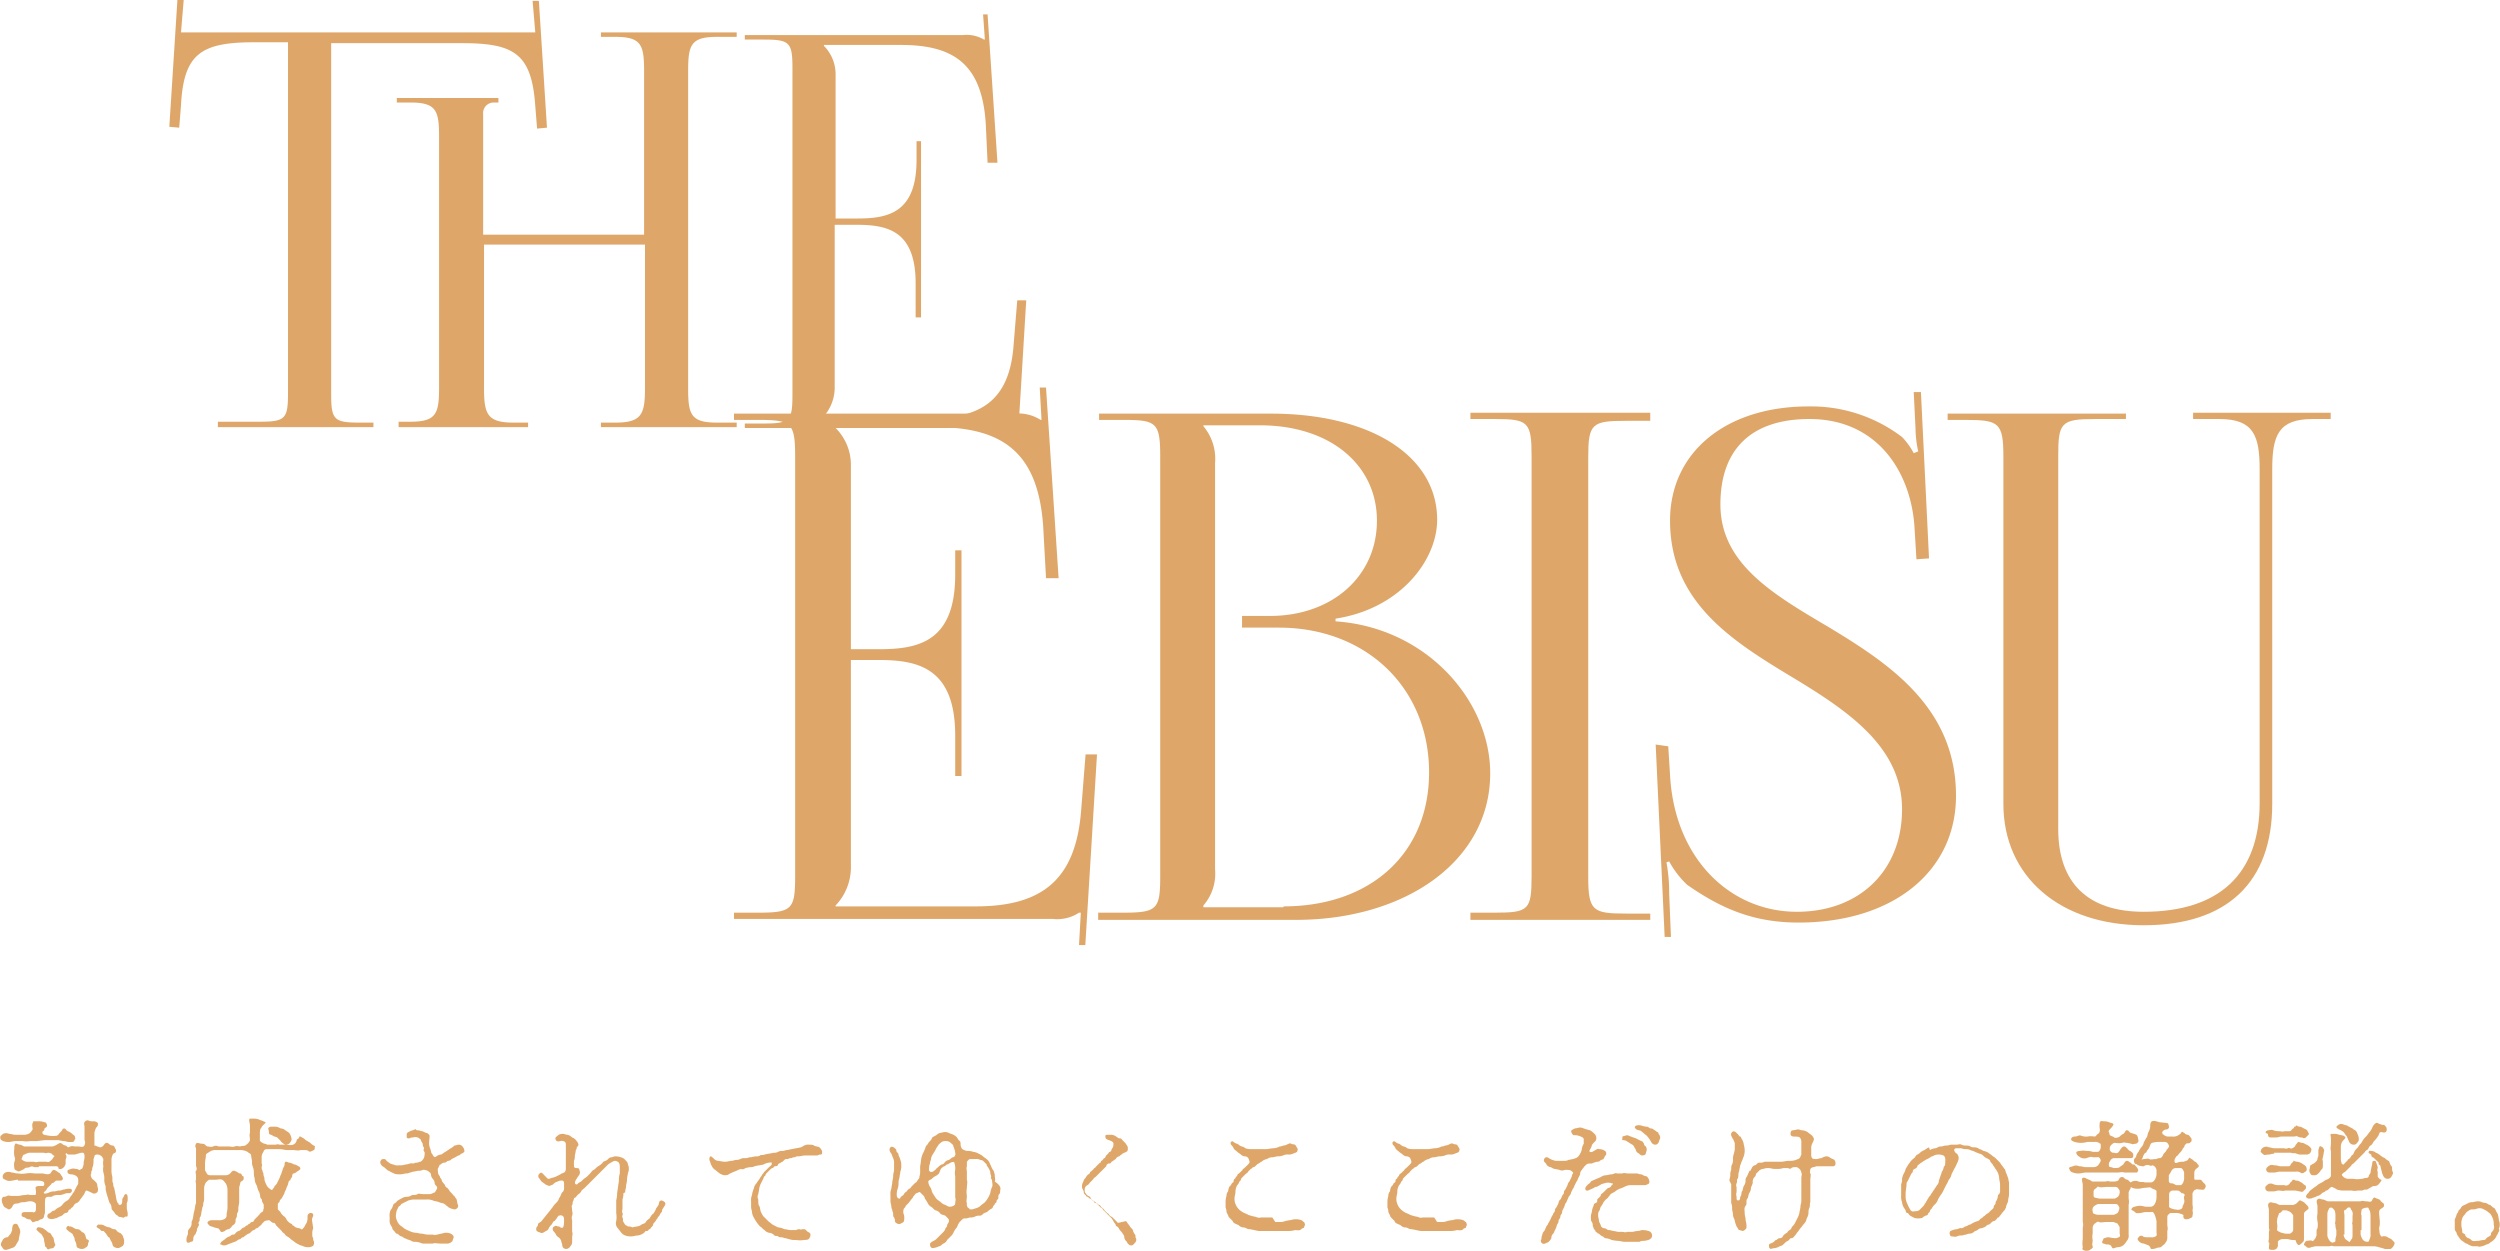 <svg xmlns="http://www.w3.org/2000/svg" viewBox="0 0 278.03 139.1"><defs><style>.cls-1{fill:#dea769;}</style></defs><g id="レイヤー_2" data-name="レイヤー 2"><g id="レイヤー_1-2" data-name="レイヤー 1"><path class="cls-1" d="M24.23,46.9h4.6c2.9,0,3.2-.3,3.2-3.2V4.7h-3.7c-5.9,0-7.9,1.2-8.2,7l-.2,2.5-1.1-.1L19.73,0h.7l-.3,3.6h39.4L59.23.1h.7l.9,14.1-1.1.1-.2-2.5c-.4-5.9-2.4-7-8.2-7H36.83v39c0,2.9.3,3.2,3.2,3.2h1.5v.5H24.23v-.6Zm19.9,0h1.5c2.9,0,3.2-.9,3.2-3.8V15.2c0-2.9-.3-3.8-3.2-3.8h-1.5v-.5h11.3v.5h-.5a1.18,1.18,0,0,0-1.2,1.3V26.1h17.9V7.9c0-2.9-.3-3.8-3.2-3.8h-1.6V3.6h15.1v.5h-2.2c-2.9,0-3.2.9-3.2,3.8V43.2c0,2.9.3,3.8,3.2,3.8h2.2v.5H66.83V47h1.6c2.9,0,3.3-.9,3.3-3.8v-16H53.83v16c0,2.9.4,3.8,3.3,3.8h1.6v.5H44.33v-.6Z"/><path class="cls-1" d="M101.83,34.9V31.5c0-5.9-3.2-6.5-6.6-6.5h-2.4V43.2a4.9,4.9,0,0,1-1.3,3.2v.1h12.1c5.9,0,8.7-2.4,9.1-8.2l.4-4.9h1l-1,16.5h-.5l.2-2.8h-.1a3.57,3.57,0,0,1-2.3.5H82.83v-.5h2.1c2.9,0,3.2-.3,3.2-3.2V7.6c0-2.9-.3-3.2-3.2-3.2h-2.1V3.9h24.3a3.75,3.75,0,0,1,2.3.5h.1l-.2-2.8h.5l1.1,16.5h-1.1l-.2-4.3c-.4-6.6-3.5-8.8-9.4-8.8h-8.6v.1a4.5,4.5,0,0,1,1.3,3.2v16h2.4c3.4,0,6.6-.6,6.6-6.5V15.7h.5V35.3h-.6Z"/><path class="cls-1" d="M106.23,86.1V81.8c0-7.5-4.1-8.4-8.5-8.4h-3.1V96.6a6.16,6.16,0,0,1-1.7,4.1v.1h15.6c7.5,0,11.1-3.1,11.7-10.6l.5-6.3H122l-1.3,21.2H120l.2-3.6H120a4.42,4.42,0,0,1-2.9.7H81.63v-.7h2.7c3.8,0,4.1-.4,4.1-4.1V50.8c0-3.8-.4-4.1-4.1-4.1h-2.7V46h31.2a4.6,4.6,0,0,1,2.9.7h.1l-.2-3.6h.7l1.4,21.2h-1.4l-.3-5.5c-.5-8.5-4.5-11.3-12.1-11.3h-11v.1a5.77,5.77,0,0,1,1.7,4.1V72.2h3.1c4.4,0,8.5-.8,8.5-8.3V61.2h.7V86.3h-.7Z"/><path class="cls-1" d="M122.23,101.5h2.7c3.8,0,4.1-.4,4.1-4.1V50.8c0-3.8-.4-4.1-4.1-4.1h-2.7V46h19.1c11.1,0,18.5,4.7,18.5,11.8,0,4.5-4.1,9.9-11.3,11v.3c10.2.7,17.2,8.9,17.2,16.9,0,9.8-9.5,16.3-21.6,16.3h-22v-.8Zm20.5-.7c9.7,0,16.2-5.9,16.2-14.9,0-9.4-7-16.1-16.7-16.1h-4.1V68.5h3.1c6.9,0,11.9-4.4,11.9-10.6s-5.2-10.6-13-10.6h-6.3v.1a5.62,5.62,0,0,1,1.3,4.1V96.7a5.36,5.36,0,0,1-1.3,4v.2h8.9Z"/><path class="cls-1" d="M163.53,101.5h2.7c3.8,0,4.1-.3,4.1-4.1V50.7c0-3.8-.4-4.1-4.1-4.1h-2.7v-.7h20v.9h-2.7c-3.8,0-4.2.3-4.2,4.1V97.5c0,3.8.5,4.1,4.2,4.1h2.7v.7h-20Z"/><path class="cls-1" d="M185.53,83l.2,3.2c.5,9.3,6.7,15.2,14.1,15.2,7,0,11.7-4.6,11.7-11.4s-5.8-10.8-11.9-14.5c-6.8-4.1-13.9-8.4-13.9-17.6,0-7.6,6.2-12.7,15.4-12.7a16.71,16.71,0,0,1,10.4,3.4,7.83,7.83,0,0,1,1.3,1.8l.5-.2a12,12,0,0,1-.3-2.5l-.2-4.1h.8l.9,18.5-1.4.1-.2-3.3c-.3-6.2-4-12.3-11.7-12.3-6.4,0-9.9,3.3-9.9,9.5,0,6.5,5.7,9.9,11.8,13.5,7,4.2,14.4,9.1,14.4,18.9,0,8.4-7,14.1-17.5,14.1-4.8,0-8.4-1.4-12.4-4.2a10.56,10.56,0,0,1-2-2.6l-.3.1a17.92,17.92,0,0,1,.3,3.4l.2,4.9h-.7l-1-21.4Z"/><path class="cls-1" d="M236.43,45.9v.7H233c-3.8,0-4.1.4-4.1,4.1V92.2c0,6,3.3,9.2,9.5,9.2,8.4,0,12.9-4.2,12.9-12.1V52.2c0-3.8-.7-5.6-4.5-5.6h-2.9v-.7h15.3v.7h-2c-3.8,0-4.5,1.8-4.5,5.6V89.4c0,8.7-5,13.5-14.3,13.5s-15.6-5.4-15.6-13.5V50.8c0-3.8-.5-4.1-4.2-4.1h-2V46h19.8Z"/><path class="cls-1" d="M4.13,126.9h-.8a2.13,2.13,0,0,1-.8,0h-.8c-.2,0-.5.1-.7.1a1.7,1.7,0,0,1-.7-.1c-.2-.1-.3-.2-.3-.4s.1-.2.3-.4a.85.85,0,0,1,.7,0c.2,0,.4.1.7.1h1a1.07,1.07,0,0,0,.6-.2,1.73,1.73,0,0,0,.3-.4c0-.2-.1-.5,0-.7s0-.2.2-.2h.6a2,2,0,0,1,.5.1c.2,0,.3.2.3.4s-.3.2-.3.4-.3.2-.2.4a.22.22,0,0,0,.2.2,4.33,4.33,0,0,0,.5.1,2.72,2.72,0,0,0,.9,0c.2-.1.2-.2.3-.3l.2-.2c.1-.1.1-.3.3-.3s.2.2.4.3a1.33,1.33,0,0,1,.5.3c.1.1.3.2.3.3s.1.3,0,.3c-.1.2-.1.3-.3.3h-.4c-.2,0-.3-.1-.6-.1a4.33,4.33,0,0,1-.5-.1H4.93ZM2,131.2c-.3,0-.5.1-.7.1a.82.82,0,0,1-.7-.1c-.3-.1-.3-.2-.3-.4a.54.54,0,0,1,.3-.4.85.85,0,0,1,.7,0c.2,0,.4.1.7.1a2.72,2.72,0,0,0,.9,0,2.7,2.7,0,0,1,.9,0h.9c.2,0,.6.2.9,0,.1-.1.2-.4.4-.4a1.33,1.33,0,0,1,.5.3q.15,0,.3.3a.76.76,0,0,1,.2.4c-.1.2-.2.2-.3.2s-.3,0-.4,0-.2.1-.3.2-.2,0-.3.2l-.4.4c-.1.1-.1.2-.2.3s-.3.2-.2.3.4,0,.6-.1a1.09,1.09,0,0,1,.5-.1c.2,0,.4-.1.6-.1a.76.76,0,0,0,.4-.1c.2,0,.4-.1.6-.1s.4,0,.4.2a.32.32,0,0,1-.3.3,1.08,1.08,0,0,0-.6.1,1.49,1.49,0,0,1-.6.1,1.27,1.27,0,0,0-.6.1c-.1.1-.2.1-.4.1s-.3,0-.4.1-.1.4-.1.6v1c0,.2-.1.3-.1.5a.45.45,0,0,1-.3.3c-.2,0-.3.2-.5.2s-.4.2-.5.1-.2-.3-.3-.3a.6.6,0,0,1-.4-.1c-.2-.2-.5-.1-.5-.4s.2-.3.5-.3h.7c.3.1.4-.1.4-.4V134c0-.2-.1-.2-.2-.3a.9.9,0,0,0-.5-.1c-.2,0-.5.1-.6.1a1.27,1.27,0,0,0-.6.1c-.2.1-.3,0-.5.1s-.2.3-.3.4-.2.2-.3.2-.2-.1-.4-.2-.2-.2-.3-.4-.1-.4-.1-.5.1-.3.2-.3.2,0,.4-.1.3,0,.4,0H2c.2,0,.5-.1.8-.1.1,0,.3-.1.5,0h.6c.1,0,.1-.2.1-.4s-.1-.4,0-.5.3-.1.4-.1h.4c.2-.1.1-.3.1-.4s-.4-.2-.6-.2H2Zm.2,6c0,.2-.1.4-.1.6s-.2.4-.3.6a.66.66,0,0,1-.5.4,3.93,3.93,0,0,1-.6.2.4.4,0,0,1-.4-.2c-.1-.2-.2-.2-.2-.4s.1-.3.2-.5a.62.62,0,0,1,.5-.3c.1,0,.2-.2.3-.3a.76.76,0,0,0,.2-.4c.1-.1,0-.2.1-.5a.32.32,0,0,1,.3-.3c.3,0,.3.2.4.4A.93.93,0,0,1,2.23,137.2Zm2.1-7.4h-.5a.45.45,0,0,0-.5,0c-.2.1-.5,0-.6.2l-.4.2c-.2.1-.3.1-.4,0-.3-.1-.3-.2-.3-.3a1.63,1.63,0,0,1,0-.7.63.63,0,0,0,0-.6,2.72,2.72,0,0,1,0-.9.75.75,0,0,1,.1-.5c.1-.1.3.1.5.1s.4.2.5.2h3a.6.6,0,0,0,.4-.1c.1,0,.2-.1.4-.2a.3.3,0,0,1,.4,0,.76.76,0,0,0,.4.2c.2.1.5.4.4.5-.4.4-.4.4-.4.5.2.2,0,.5,0,.6v.4a.85.85,0,0,1-.3.5c-.1.1-.5.2-.5,0s-.2-.2-.4-.2H4.33Zm1-1.6c-.2.1-.3,0-.5,0H3.23a1.69,1.69,0,0,0-.5.2c-.2,0-.2.2-.3.4s.1.2.2.3a1.08,1.08,0,0,0,.6.1h.5c.1,0,.3.1.5,0h1c.1.1.3,0,.5-.2s.2-.3.3-.4-.2-.1-.2-.2S5.53,128.2,5.33,128.2ZM6,138.7c-.1.2-.4.1-.5.2s-.3,0-.3-.1-.2-.1-.2-.3-.1-.4-.1-.6-.1-.3-.2-.5-.2-.2-.4-.4-.3-.2-.2-.4.4-.1.7,0c.1.1.3.2.4.3s.2.2.3.2.2.2.2.2.1.2.2.3.1.5.2.7S6.13,138.5,6,138.7Zm6.9-5.6a1.85,1.85,0,0,0,.2.7c.2.1,0,.2.2.2s.3-.1.3-.6c0-.1.1-.2.2-.4a.22.22,0,0,1,.2-.2c.2,0,.2.3.2.6s-.1.3-.1.5v.4c0,.3.1.4.1.7s0,.3-.2.3-.2.2-.4.1-.4,0-.5-.2a.78.78,0,0,1-.4-.4c-.2-.2-.3-.3-.3-.5s-.1-.4-.2-.5a4.17,4.17,0,0,1-.2-.6,6.37,6.37,0,0,1-.2-.7c-.1-.3,0-.5-.1-.7a1.7,1.7,0,0,1-.1-.7,2,2,0,0,0-.1-.7,1.63,1.63,0,0,1,0-.7,1.63,1.63,0,0,1,0-.7.69.69,0,0,0-.7-.6c-.2,0-.3.1-.3.2s-.1.2-.1.4a2.2,2.2,0,0,1-.1.8c-.1.2,0,.3-.1.4s0,.3-.1.4a.6.6,0,0,0,.1.4c0,.1.2.2.3.3s.3.3.3.4a4.33,4.33,0,0,0,.1.5c0,.2,0,.3-.1.4s-.3.2-.5.1-.6-.3-.7-.3-.2.4-.3.5-.2.3-.3.4-.2.4-.5.5-.3.4-.5.5-.1.2-.2.2-.2.1-.2.2-.2.2-.3.2-.2.1-.3.2a.76.76,0,0,1-.4.2c-.2.1-.3.2-.5.2a.85.85,0,0,1-.7,0c-.1-.1-.2-.2-.1-.4s.2-.1.4-.3.2-.1.4-.2a1.38,1.38,0,0,1,.4-.3,1.08,1.08,0,0,0,.5-.4,1.76,1.76,0,0,1,.5-.4c.2-.1.3-.4.4-.5s.1-.1.2-.3a.77.77,0,0,0,.2-.3l.2-.4c.1-.2.2-.3.2-.4v-.4a.52.52,0,0,0-.2-.4,1.07,1.07,0,0,0-.6-.2c-.2,0-.4-.1-.4-.3s.1-.2.4-.3.4,0,.6,0,.3.2.4.1.3-.1.3-.3a.9.9,0,0,0,.1-.5c0-.1.1-.4.1-.6s0-.5-.2-.5a1.09,1.09,0,0,0-.5.1c-.1,0-.3.1-.4.1h-.7c-.2-.1-.3-.2-.3-.4a.54.54,0,0,1,.3-.4.88.88,0,0,1,.7-.1h.4c.2,0,.4.1.6,0a.63.63,0,0,0,.1-.7v-1.5c0-.1-.1-.4,0-.5a.4.4,0,0,1,.4-.2,1.08,1.08,0,0,0,.6.1c.2,0,.5.1.5.3a.52.52,0,0,1-.2.4,2,2,0,0,0-.2.6v1.4h0a.49.49,0,0,1,.3.1,1,1,0,0,1,.3.1.52.52,0,0,0,.4-.2c.1-.1.1-.2.3-.3a.37.37,0,0,1,.3.1.76.76,0,0,0,.4.2c.2,0,.2.1.3.3s.1.1.1.3-.1.2-.3.3a1.42,1.42,0,0,0-.2.6v1.2a2.49,2.49,0,0,0,.1.8v.4c0,.2.1.3.1.4a.6.6,0,0,0,.1.4Zm-3.1,5.1c0,.1,0,.4-.2.5s-.2.2-.5.2-.3-.1-.4-.1-.2-.2-.2-.3c0-.3-.2-.5-.2-.7s-.2-.4-.2-.5-.4-.3-.5-.4-.3-.2-.2-.4.3-.2.3-.1a.6.6,0,0,1,.4.1c.2.1.3.2.5.2s.3.1.4.2a.77.77,0,0,0,.3.2.77.77,0,0,1,.2.3c0,.1.1.3.1.4C9.93,137.9,9.93,138,9.83,138.2Zm3.7-1c0,.1.2.2.2.4a.9.9,0,0,1,.1.5.55.55,0,0,1-.2.5c-.2.1-.3.2-.5.2a.76.76,0,0,1-.5-.2c-.1-.1-.1-.4-.2-.5s-.2-.5-.3-.5-.2-.3-.4-.5-.1-.2-.3-.2-.2-.1-.3-.2-.5-.2-.3-.4.1-.1.3-.1a.75.75,0,0,1,.5.1,1.42,1.42,0,0,0,.6.2c.2.1.3.2.5.2s.2.1.4.3Z"/><path class="cls-1" d="M34.83,136.6a2.27,2.27,0,0,0-.1.4v.4c0,.2.1.2.1.4s.1.2.1.4-.1.4-.2.4a.9.9,0,0,1-.5.1,1.09,1.09,0,0,1-.5-.1c-.2-.1-.4-.1-.5-.2a2.19,2.19,0,0,1-.5-.3c-.1-.1-.3-.2-.4-.3a1.38,1.38,0,0,0-.4-.3c-.2-.1-.2-.2-.3-.3s-.2-.1-.3-.3l-.3-.3-.3-.3c-.1-.1-.1-.3-.3-.3s-.3-.2-.5-.3a2,2,0,0,0-.5.1l-.3.3c-.1.2-.2.2-.3.3s-.2.2-.3.2-.2.2-.3.2-.2.1-.3.2-.2.2-.3.2a1.24,1.24,0,0,0-.3.2c-.1,0-.2.2-.3.2s-.2.1-.3.2a.76.76,0,0,0-.4.2,2.57,2.57,0,0,1-.5.2c-.2.1-.3.1-.5.2a.9.9,0,0,1-.5.1c-.1,0-.2-.1-.3-.1s0-.2.1-.3.3-.2.4-.3a1.33,1.33,0,0,1,.5-.3c.2-.1.2-.2.4-.2s.2-.1.3-.2a.77.77,0,0,1,.3-.2c.1,0,.2-.1.3-.2a.77.77,0,0,1,.3-.2c.1,0,.2-.2.3-.2s.2-.2.3-.2.1-.2.3-.2.2-.2.3-.3.2-.2.4-.4.2-.3.4-.4.1-.2.2-.4V134c0-.1-.2-.3-.2-.5s-.2-.2-.2-.5a1.42,1.42,0,0,0-.2-.6c-.1-.2-.1-.4-.2-.6a1.42,1.42,0,0,1-.2-.6c0-.2-.1-.4-.1-.7s0-.4-.1-.7a1.27,1.27,0,0,1-.1-.6c0-.2-.1-.5-.1-.7s-.2-.2-.4-.4a1.85,1.85,0,0,0-.7-.2H24a1.08,1.08,0,0,0-.7.2c-.3.2-.4.2-.4.4s-.1.6-.1.9v.7c0,.1.1.2.2.4s.3.2.4.2h1.7a.76.76,0,0,0,.5-.2c.1-.1.2-.3.4-.3s.2.1.3.1.2.2.4.2.2.3.3.3.1.1.1.3a.45.45,0,0,1-.3.3c-.1.1-.1.4-.2.6v1.7c0,.2-.1.5-.1.7a.75.75,0,0,1-.1.5c-.1.1,0,.3-.1.5s-.1.2-.1.4a.52.52,0,0,1-.2.4c-.2.1-.2.2-.3.3s-.2.2-.3.2a.76.76,0,0,0-.4.2c-.2.1-.4.2-.5,0s-.2-.3-.3-.3l-.4-.1c-.2-.1-.4-.1-.5-.2s-.3-.3-.2-.4.2-.2.5-.2h.7a1.08,1.08,0,0,0,.6-.1.46.46,0,0,0,.3-.5c0-.2.1-.5.1-.8v-2a1.45,1.45,0,0,0-.2-.7c-.1-.1-.2-.3-.4-.4s-.5,0-.7,0h-.7c-.1,0-.3.2-.4.3a1.42,1.42,0,0,0-.2.6v1.2a1.09,1.09,0,0,1-.1.5.9.9,0,0,1-.1.5,4.33,4.33,0,0,1-.1.5,2,2,0,0,1-.1.5c-.1.1-.1.2-.1.4s-.2.2-.1.4-.1.3-.1.4a.6.6,0,0,0-.1.4c-.1.1-.1.3-.2.4s-.2.2-.2.5-.2.3-.3.3a.37.37,0,0,1-.3.1c-.2,0-.2-.4-.1-.7a.9.9,0,0,0,.1-.5.52.52,0,0,1,.2-.4.84.84,0,0,0,.2-.7,1.85,1.85,0,0,0,.2-.7,4.33,4.33,0,0,1,.1-.5,4.33,4.33,0,0,0,.1-.5c0-.2.1-.3.1-.5v-2c0-.2-.1-.3,0-.5v-.5c0-.1-.1-.4,0-.5s.1-.3,0-.5v-2a.45.45,0,0,1,0-.5c.1-.2.4,0,.7,0a.44.44,0,0,1,.3.1c.1.1.2.2.3.2s.4.1.6,0,.4-.1.6,0h1.2c.1,0,.4.1.6,0s.5,0,.6,0c.3-.1.5,0,.7-.2a1.08,1.08,0,0,0,.4-.5c0-.3-.1-.6,0-.8v-.8c0-.3-.2-.7,0-.8h.4a1.76,1.76,0,0,1,.6.1c.2.1.3.1.5.2s.3.1.2.2-.2.2-.3.3-.1.2-.2.3-.1.5-.1.6v.7q0,.15.3.3c.1.1.4.1.5.2h1c.2-.1.2,0,.5,0h.5c.3,0,.7.1.9,0a.66.66,0,0,0,.4-.5c0-.1.1-.1.2-.2s.1-.3.2-.2a2.19,2.19,0,0,1,.5.3.77.77,0,0,0,.3.2c.1.1.2.1.3.2s.2.2.4.3.1.1.1.3-.1.2-.3.3-.3.1-.4,0-.4-.1-.5-.1h-.4c-.2.1-.6,0-.8,0h-.7c-.2,0-.5-.1-.8-.1h-1.4a.37.37,0,0,0-.4.3,1.06,1.06,0,0,0-.2.5v.8c.1.2,0,.3,0,.4a.6.6,0,0,0,.1.4c0,.2.1.2.1.4s.1.3.1.4a1.45,1.45,0,0,0,.2.7,1,1,0,0,0,.4.5c.1.1.3.2.3.1s.2-.2.2-.3.2-.2.3-.4.1-.2.2-.4.1-.2.2-.5c.1-.1.1-.3.2-.5a1.69,1.69,0,0,1,.2-.5c.1-.2,0-.5.2-.5s.2.1.4.1a1.69,1.69,0,0,1,.5.2c.2,0,.3.1.5.2s.2.2.2.3-.4.3-.5.4c-.3.2-.3,0-.4.3a.37.37,0,0,1-.1.3c-.1.1-.1.3-.2.3s-.1.2-.2.5a2.57,2.57,0,0,0-.2.5,1.69,1.69,0,0,0-.2.5c-.1.1-.2.4-.3.5s-.2.2-.2.3-.2.2-.2.3,0,.5,0,.6l.3.3c0,.1.2.3.3.4a1,1,0,0,1,.4.5l.2.2a.77.77,0,0,0,.3.2c.1,0,.1.2.2.2s.2.2.3.2c.3.1.5.1.6.2s.2-.1.3-.2.2-.4.3-.5a1.7,1.7,0,0,0,.1-.7.37.37,0,0,1,.4-.4c.2,0,.3.2.2.4s-.1.3-.1.4Zm-5-11.1c0-.1.2-.2.3-.2s.3,0,.5,0a1.42,1.42,0,0,1,.6.2.76.76,0,0,1,.5.2c.1.1.4.2.5.4a1.42,1.42,0,0,1,.2.6.76.76,0,0,1-.2.4c0,.1-.3.2-.4.2a.52.52,0,0,1-.4-.2c-.1,0-.2-.2-.3-.3l-.3-.3c-.2-.1-.4-.1-.5-.2s-.3-.1-.4-.2A3.54,3.54,0,0,0,29.83,125.5Z"/><path class="cls-1" d="M50.13,127.7a1.38,1.38,0,0,0,.4-.3c.1,0,.4-.1.5-.1a.52.52,0,0,1,.4.2.76.76,0,0,1,.2.4c.1.2-.1.3-.3.4s-.2.2-.3.2-.2.1-.4.2l-.4.2a.52.52,0,0,1-.4.2c-.1,0-.2.2-.4.2a.52.52,0,0,0-.4.2c-.2,0-.2.3-.3.4s0,.5,0,.6.2.3.2.4.2.2.2.4a1.38,1.38,0,0,0,.3.4c.1.2.1.3.3.4a1.38,1.38,0,0,1,.3.4l.3.3c.1.2.2.2.2.2s.1.2.2.3.1.5.2.7-.1.5-.4.5a2.07,2.07,0,0,1-.6-.2l-.5-.4c-.1-.1-.4-.1-.6-.2s-.5-.1-.7-.2a1.7,1.7,0,0,0-.7-.1h-1.5a4.33,4.33,0,0,0-.5.1,7867464773627.38,7867464773627.38,0,0,0-.8.4c-.1.2-.2.2-.3.3l-.2.4a4.33,4.33,0,0,0-.1.5,1.27,1.27,0,0,0,.1.6,1.33,1.33,0,0,0,.3.5c.2.2.3.2.5.4a3.33,3.33,0,0,0,.6.3,1.85,1.85,0,0,0,.7.2c.2,0,.4.1.7.1.1,0,.4.1.6.1h.6c.2.1.5,0,.9-.1.2,0,.3-.1.5-.1a1.27,1.27,0,0,1,.6.1c.2.1.4.3.3.5s-.1.4-.2.4a.76.76,0,0,1-.4.2h-.9c-.3,0-.6-.1-.8,0h-.9a.9.9,0,0,1-.5-.1,4.33,4.33,0,0,0-.5-.1.75.75,0,0,1-.5-.1c-.1-.1-.3-.1-.5-.2s-.3-.1-.4-.2-.3-.1-.4-.2-.2-.2-.3-.2-.2-.2-.3-.3-.2-.2-.2-.3-.1-.2-.2-.4a.76.76,0,0,1-.1-.4v-.5a1.48,1.48,0,0,1,.1-.7,1.63,1.63,0,0,0,.3-.6c.1-.2.3-.2.4-.4a2.19,2.19,0,0,1,.5-.3,1.07,1.07,0,0,1,.6-.2,1.07,1.07,0,0,0,.6-.2c.2,0,.5,0,.6-.1s.4,0,.6,0h.6a.9.9,0,0,0,.5-.1c.1-.1.2,0,.3-.2s.3-.4.1-.6-.2-.3-.2-.4-.1-.3-.2-.4a.76.76,0,0,1-.2-.5c0-.1-.2-.3-.4-.4a1.09,1.09,0,0,0-.5-.1.9.9,0,0,1-.5.1,4.33,4.33,0,0,0-.5.1c-.2,0-.3.1-.4.1s-.2.1-.4.1-.5.1-.7.1-.6,0-.7-.1a3.33,3.33,0,0,1-.6-.3c-.1,0-.3-.2-.3-.2a1.38,1.38,0,0,0-.4-.3c-.2-.2-.3-.4-.2-.6s.2-.2.4-.2.2.2.4.3a1.14,1.14,0,0,0,.6.3,1.08,1.08,0,0,0,.6.1,2.49,2.49,0,0,0,.8-.1c.3,0,.5-.2.8-.1.1,0,.2-.1.4-.1s.3-.1.4-.1.3-.2.4-.4.1-.5.1-.6-.2-.3-.1-.4-.1-.3-.1-.4a.76.76,0,0,0-.2-.5c0-.2-.1-.2-.2-.3s-.4-.2-.7-.1a.76.76,0,0,0-.4.1c-.2,0-.3,0-.3-.2v-.3c.1-.2.2-.2.2-.2.3-.2.6-.2.7-.3s.1.1.3.1.4.1.5.1.4.2.5.2.2.1.3.2,0,.5,0,.8a1.48,1.48,0,0,0,.1.7c.1.2.1.5.2.6s.1.2.2.3.2.1.3,0,.4-.2.5-.2.3-.2.5-.3Z"/><path class="cls-1" d="M69.33,132.7a2,2,0,0,1-.1.7v1c0,.1-.1.4,0,.5s-.1.4,0,.5,0,.4.1.5.1.2.2.3.2.1.3.2a.9.9,0,0,1,.5.1,4.33,4.33,0,0,1,.5-.1,1.06,1.06,0,0,0,.5-.2c.1-.1.4-.1.5-.3s.3-.3.4-.4.2-.4.4-.5a2.19,2.19,0,0,0,.3-.5c0-.1.2-.3.3-.5s0-.4.3-.5a.76.76,0,0,1,.4.2c.2.2-.1.5-.2.7a.37.37,0,0,0-.1.3c0,.1-.1.1-.2.3s-.1.2-.2.3-.1.2-.2.3-.1.2-.2.3-.2.2-.2.3-.1.2-.2.3-.1.2-.2.2-.1.2-.3.2-.2.1-.3.2a1.49,1.49,0,0,1-.7.3c-.2,0-.5.1-.7.1a1.7,1.7,0,0,1-.7-.1,1,1,0,0,1-.5-.4c-.1-.1-.3-.4-.4-.5a.82.82,0,0,1-.1-.7,2.7,2.7,0,0,0,0-.9v-1.4a3.22,3.22,0,0,0,.1-.8,50773689991405.35,50773689991405.35,0,0,0,.2-1.4,2.49,2.49,0,0,1,.1-.8v-.7a1.09,1.09,0,0,0-.1-.5.76.76,0,0,0-.4-.2c-.2,0-.3.1-.5.2a1.76,1.76,0,0,0-.5.4l-.4.4-.4.4-.4.4-.4.4-.4.4-.4.4c-.1.1-.3.2-.4.4s-.3.3-.4.4-.2.3-.3.3-.1.2-.2.4,0,.3-.1.4,0,.4,0,.6.1.3,0,.6,0,.4,0,.6V137c.1.2,0,.4,0,.6s0,.4,0,.5,0,.3-.2.5a.55.55,0,0,1-.5.3.43.43,0,0,1-.4-.4c0-.2-.1-.3-.1-.4s-.1-.3-.2-.4-.3-.2-.4-.4a1.38,1.38,0,0,0-.3-.4c-.1-.2-.1-.4.1-.5s.2-.1.4,0a.37.37,0,0,1,.3.1c.1.1.3,0,.3,0a2,2,0,0,0,.1-.7c0-.3,0-.5-.2-.6s-.3,0-.4,0c-.2.2-.2.3-.3.4s-.1.2-.2.2-.2.3-.3.4-.2.2-.3.4-.1.2-.3.3-.4.3-.6.2-.5-.1-.5-.4.2-.3.2-.5.2-.2.4-.4a73895089069881.33,73895089069881.33,0,0,0,.8-1c.1-.1.3-.4.4-.5a2.18,2.18,0,0,1,.4-.5,1.38,1.38,0,0,0,.3-.4c0-.1.1-.2.2-.4s.1-.3.2-.4a.52.52,0,0,0,.2-.4v-.6c0-.2-.1-.3-.2-.3a.75.75,0,0,0-.5.1.91.91,0,0,0-.5.3c-.1.1-.3.1-.4.2a1.69,1.69,0,0,1-.5-.2c-.1-.1-.3-.2-.4-.3s-.2-.3-.3-.4a.35.35,0,0,1,.1-.5c.2-.2.3,0,.5.2l.4.4a.76.76,0,0,0,.4-.1,2.07,2.07,0,0,0,.6-.2l.4-.2c.1-.1.2-.1.4-.2s.2-.4.2-.5v-2.4c0-.4,0-.5-.3-.6s-.6.2-.8-.1.1-.4.3-.6a1.09,1.09,0,0,1,.5-.1c.2,0,.2.1.5.1a1.33,1.33,0,0,1,.5.3,1,1,0,0,1,.5.4.76.76,0,0,1,.2.4c0,.2-.2.2-.2.4s-.1.1-.1.3a4.33,4.33,0,0,1-.1.5,1.27,1.27,0,0,1-.1.6v.6a.22.22,0,0,0,.2.2c.2,0,.4,0,.4.2.2.5-.1.6-.3,1-.1.1-.3.5-.1.6s.2-.1.4-.2a.77.77,0,0,0,.3-.2,2.18,2.18,0,0,1,.5-.4l.4-.4c.1-.1.2-.3.4-.4s.2-.2.5-.4a2.18,2.18,0,0,0,.5-.4c0-.1.1-.1.3-.2s.2-.1.3-.2a.52.52,0,0,1,.4-.2c.1,0,.2-.1.4-.1a1.76,1.76,0,0,1,.6.1.85.85,0,0,1,.5.3c.2.2.3.3.3.5a1.08,1.08,0,0,1,.1.6c0,.2-.1.3-.1.4s-.1.4-.1.7-.1.5-.1.7-.1.4-.1.7Z"/><path class="cls-1" d="M83.53,128.7a4.33,4.33,0,0,1,.5-.1.75.75,0,0,0,.5-.1c.1-.1.3,0,.5-.1a4.33,4.33,0,0,1,.5-.1,4.33,4.33,0,0,0,.5-.1.9.9,0,0,0,.5-.1.9.9,0,0,1,.5-.1c.2,0,.3-.1.5-.1a17940579985429,17940579985429,0,0,1,1-.2,4.33,4.33,0,0,0,.5-.1c.1,0,.2-.1.4-.2a.9.9,0,0,1,.5-.1c.2,0,.5,0,.6.1s.5.1.6.2.3.3.3.5,0,.3-.2.3-.2.1-.4.1h-1.3c-.2,0-.5.1-.8.1s-.2.1-.4.1-.2.1-.4.1-.2.1-.4.1-.2,0-.4.2-.2.1-.3.2-.3.1-.3.2-.1.2-.3.2-.2.2-.3.2-.2.1-.3.2l-.3.3c-.1.1-.2.2-.2.3s-.2.1-.2.3l-.3.6a2.07,2.07,0,0,0-.2.6c0,.2-.1.5-.1.6a.64.64,0,0,0,0,.6c0,.3,0,.6.1.7s.1.5.2.7.2.4.3.5.4.4.5.5.4.3.5.4l.6.3a1.85,1.85,0,0,1,.7.2c.2,0,.5.1.7.1h.6a.76.76,0,0,1,.4-.1h0c.1.1.2,0,.4,0s.2,0,.4.2.2.1.3.2.1.1.1.3a.7.7,0,0,1-.2.4c-.1.1-.4.1-.5.1a2.7,2.7,0,0,1-.9,0,2,2,0,0,1-.8-.1c-.1,0-.3-.1-.4-.1s-.3-.1-.4-.1-.3,0-.4-.1-.3,0-.4-.1a.86.86,0,0,0-.6-.3.85.85,0,0,1-.5-.3c-.2-.1-.3-.3-.5-.4a4.56,4.56,0,0,1-.7-1,1.42,1.42,0,0,1-.2-.6c0-.2-.1-.3-.1-.6v-.6a1.48,1.48,0,0,1,.1-.7,2.54,2.54,0,0,1,.2-.7,1.1,1.1,0,0,1,.3-.6c.1-.2.3-.4.4-.6s.1-.1.2-.3.2-.2.2-.3l.3-.3.3-.3c.2-.2.3-.2.3-.4s-.1-.1-.3-.1a1.42,1.42,0,0,0-.6.2,4.33,4.33,0,0,1-.5.1,4.33,4.33,0,0,0-.5.1.9.9,0,0,1-.5.1,4.33,4.33,0,0,0-.5.1c-.2.1-.3.2-.5.1a1.69,1.69,0,0,0-.5.2,5.93,5.93,0,0,0-.9.4c-.1.1-.4.1-.5.1a1.69,1.69,0,0,1-.5-.2l-.5-.4a1,1,0,0,1-.4-.5c-.1-.1-.1-.3-.2-.5s0-.5.1-.5.3.2.4.3a.76.76,0,0,0,.4.2c.2,0,.5.1.8.1s.5-.1.7-.1.4-.1.5-.1a1.09,1.09,0,0,0,.5-.1.9.9,0,0,1,.5-.1.9.9,0,0,0,.5-.1Z"/><path class="cls-1" d="M111.23,132.4c0,.2,0,.3-.1.4s-.1.2-.1.4-.2.2-.2.4-.2.2-.2.3-.2.2-.2.3-.1.2-.3.3-.2.2-.4.3-.3.1-.4.2-.2.2-.4.2a.9.9,0,0,0-.5.1,1.09,1.09,0,0,1-.5.1c-.2,0-.3.1-.5.1s-.3,0-.4.1-.2.2-.3.3-.1.2-.2.3a.76.76,0,0,1-.2.4,2.19,2.19,0,0,0-.3.5,1.38,1.38,0,0,1-.3.4l-.4.4a.78.78,0,0,1-.4.4c-.1,0-.3.3-.5.3a1.85,1.85,0,0,1-.7.2c-.2,0-.3-.2-.3-.4s.2-.3.4-.4.3-.2.4-.3l.3-.3.3-.3a1.38,1.38,0,0,0,.3-.4c0-.2.2-.2.2-.4s.2-.3.2-.5a.37.37,0,0,0-.1-.3l-.3-.3c-.2-.1-.5-.1-.6-.3a.85.85,0,0,0-.5-.3c-.2-.1-.3-.3-.5-.4a1,1,0,0,1-.4-.5c-.1-.1-.1-.2-.2-.3s-.1-.3-.2-.4l-.4-.4c-.1-.1-.3.1-.4.1s-.2.2-.3.3-.1.2-.2.3-.3.4-.4.5l-.3.3c0,.1-.1.2-.2.3a.85.85,0,0,0,0,.7,1.58,1.58,0,0,1,0,.7c0,.1-.2.2-.4.3s-.6-.1-.6-.3a.76.76,0,0,0-.1-.4c-.1-.1-.1-.2-.1-.4s-.1-.3-.1-.4-.1-.2-.1-.4-.1-.4-.1-.6v-.7a1.48,1.48,0,0,1,.1-.7c0-.2.1-.5.1-.7s.1-.4.1-.7.1-.5.1-.7v-.7a1.27,1.27,0,0,0-.1-.6c-.1-.2-.1-.3-.2-.5a.76.76,0,0,1-.2-.4.37.37,0,0,1,.1-.3c.2-.2.5.1.6.2s0,.3.2.4a.37.37,0,0,1,.1.3,1.69,1.69,0,0,1,.2.5,1.27,1.27,0,0,1,.1.6,1.7,1.7,0,0,1-.1.7c0,.2-.1.5-.1.7a1.49,1.49,0,0,0-.1.6,1.76,1.76,0,0,1-.1.6,2,2,0,0,0-.1.7c0,.2.1.4.3.4a.1.1,0,0,0,.1-.1c.1-.2.3-.2.4-.4s.2-.2.3-.3.1-.2.3-.3.1-.1.3-.3l.3-.3c.1-.1.2-.1.3-.3s.2-.2.2-.3.1-.4.1-.6v-.7a5.64,5.64,0,0,0,.1-.7,2.54,2.54,0,0,1,.2-.7,4.88,4.88,0,0,0,.3-.7c0-.1.1-.2.2-.3s.1-.2.2-.3.3-.3.3-.4.2-.2.4-.3.2-.2.5-.3c.1,0,.4-.1.5-.1a.9.9,0,0,1,.5.1c.2.1.3.1.5.2a1.38,1.38,0,0,1,.4.3,1.38,1.38,0,0,0,.3.4c.1.1.1.2.1.4a.76.76,0,0,0,.2.5,1.69,1.69,0,0,0,.5.2,1.7,1.7,0,0,1,.7.1,1.42,1.42,0,0,1,.6.2,2.19,2.19,0,0,1,.5.3c.2.2.3.2.5.4s.2.3.3.5.2.5.3.6.2.5.2.6c0,.3.1.5,0,.7C111.23,131.8,111.33,132.1,111.23,132.4Zm-6.8-1.9a1.38,1.38,0,0,1-.4.3,1.38,1.38,0,0,0-.4.3c-.1.1-.3.1-.4.3a1.42,1.42,0,0,0,.2.6,1.06,1.06,0,0,1,.2.5,2.19,2.19,0,0,0,.3.5,1.38,1.38,0,0,0,.3.4c.1.1.3.2.4.3a1.07,1.07,0,0,0,.5.3c.2.1.3.2.5.2a.76.76,0,0,0,.4-.1c.2-.1.2-.2.2-.3s.1-.5,0-.6v-2.4a1.63,1.63,0,0,1,0-.7,2,2,0,0,0-.1-.8c0-.1-.2-.1-.4,0s-.3.2-.4.2-.2.2-.3.2-.3.2-.4.3Zm-.3-.5c0-.1.1-.1.2-.2a1.38,1.38,0,0,1,.4-.3c.2,0,.3-.2.4-.3a.76.76,0,0,1,.4-.2c.2-.1.3-.3.5-.3a.41.41,0,0,0,.2-.5,2.54,2.54,0,0,0-.2-.7c0-.2-.2-.3-.3-.4a.76.76,0,0,0-.5-.2.9.9,0,0,0-.5.1c-.1.1-.3.2-.4.4a2.19,2.19,0,0,0-.3.5c-.1.2-.2.3-.3.5a1.07,1.07,0,0,0-.2.6.76.76,0,0,0-.1.4,1.09,1.09,0,0,0-.1.5c-.1.4.2.5.4.4S104,130.1,104.13,130Zm6.1.9c0-.2-.1-.3-.1-.5s-.1-.3-.2-.5-.2-.2-.2-.4l-.3-.3a.52.52,0,0,0-.4-.2.9.9,0,0,0-.5-.1h-.6c-.2,0-.3.2-.4.3v.5a.78.78,0,0,0,0,.5v1c.1.3,0,.5,0,.9a2.72,2.72,0,0,0,0,.9c0,.3-.1.6,0,.8a.75.75,0,0,0,.1.5c.2.1.2.2.3.2a1.09,1.09,0,0,0,.5-.1,1.69,1.69,0,0,0,.5-.2,2.74,2.74,0,0,1,.5-.4,2.18,2.18,0,0,0,.4-.5,3.33,3.33,0,0,0,.3-.6,2.54,2.54,0,0,1,.2-.7c.1-.2,0-.5,0-.7S110.13,131.1,110.23,130.9Z"/><path class="cls-1" d="M125.23,135.8c.1.1.2.3.3.4s.1.2.3.4a.52.52,0,0,1,.2.4c.1.1.1.2.2.3s0,.3.1.4a.44.44,0,0,1-.1.5c-.1.1-.2.3-.4.3a.37.37,0,0,1-.3-.1c-.1-.1-.2-.2-.2-.3a.71.71,0,0,1-.3-.6,2.09,2.09,0,0,0-.4-.6c-.2-.2-.2-.4-.4-.5s-.1-.1-.2-.3a.77.77,0,0,1-.2-.3c-.1-.1-.1-.2-.2-.3l-.3-.3-.3-.3-.3-.3c-.1-.1-.1-.2-.3-.3l-.3-.3-.3-.3c-.2-.1-.2-.2-.3-.2s-.2-.2-.3-.2-.2-.2-.3-.2-.2-.2-.2-.2-.2-.1-.2-.3-.2-.4-.2-.6a1.09,1.09,0,0,1,.1-.5c.1-.2.1-.3.2-.4s.2-.3.3-.4.3-.2.3-.3.1-.1.2-.2l.2-.2c0-.1.2-.1.2-.2l.2-.2.2-.2c.1-.1.2-.1.2-.2s.1-.1.2-.2.1-.2.2-.2.1-.2.2-.3.1-.1.2-.2.1-.2.2-.2.2-.2.2-.3a.85.85,0,0,0,.2-.6c0-.2-.2-.3-.5-.4s-.4-.2-.4-.4.1-.2.3-.2h.4a1.06,1.06,0,0,1,.5.2c.2.1.2.2.4.2s.2.1.3.2l.3.3a1.44,1.44,0,0,1,.2.3c.1.1.1.2.1.4s-.1.3-.4.4a.77.77,0,0,0-.3.2c-.2.1-.2.2-.3.2a.77.77,0,0,0-.3.2c0,.1-.1.1-.2.2l-.3.2c-.1.1-.1.2-.3.2s-.3.2-.3.3l-.3.3-.3.3-.3.3-.3.3c-.2.1-.2.2-.3.3l-.3.3c-.1.1-.1.2-.3.3a.55.55,0,0,0-.3.5c0,.2,0,.3.1.4s.1.2.3.3.2.1.3.3.2.1.3.3.2.2.3.2.2.2.3.2.2.2.3.3.2.1.3.3l.3.3c.2.1.2.2.3.3s.2.1.3.2l.3.3.3.3Z"/><path class="cls-1" d="M141.83,135.9h.5a1.49,1.49,0,0,0,.6-.1,4.33,4.33,0,0,1,.5-.1c.2,0,.3-.1.6-.1a1.7,1.7,0,0,1,.7.1c.2.1.2.2.3.2a1,1,0,0,1,.1.3c0,.1-.1.2-.1.3s-.3.1-.3.2c-.2.2-.5.1-.7.1a2.49,2.49,0,0,1-.8.1H140a4.33,4.33,0,0,1-.5-.1l-.5-.1a.76.76,0,0,1-.4-.1.76.76,0,0,0-.4-.1.76.76,0,0,1-.4-.2c-.1-.1-.2-.1-.4-.2s-.3-.2-.3-.3l-.3-.3c-.1-.1-.2-.2-.2-.3l-.2-.4a1.09,1.09,0,0,0-.1-.5v-.5a2.49,2.49,0,0,1,.1-.8.76.76,0,0,1,.1-.4.37.37,0,0,0,.1-.3c.1-.2,0-.2.2-.4s.1-.2.2-.3.2-.1.2-.3.2-.2.2-.3.2-.2.2-.3.2-.2.3-.3l.3-.3c0-.1.1-.1.3-.3l.3-.3c.2-.2.2-.3.1-.5a.46.46,0,0,0-.5-.4.76.76,0,0,1-.4-.2c-.1-.1-.3-.2-.4-.3s-.4-.3-.4-.4a1.38,1.38,0,0,0-.3-.4s-.1-.2,0-.3a.19.19,0,0,1,.3,0,.76.76,0,0,0,.4.2c.2.1.2.2.5.3a.76.76,0,0,1,.4.2,2,2,0,0,0,.7.1h1.6c.2,0,.6-.1.8-.1s.6-.1.7-.2a.76.76,0,0,0,.4-.1,1,1,0,0,0,.4-.1c.2-.1.4-.2.5-.1s.4,0,.5.2.3.4.2.5c0,.3-.3.3-.5.4s-.4.1-.5.1a1.08,1.08,0,0,0-.6.1,1.76,1.76,0,0,1-.6.1c-.2,0-.4.1-.6.1a1.07,1.07,0,0,0-.6.2,1.14,1.14,0,0,0-.6.3.77.77,0,0,0-.3.2c-.1,0-.2.1-.3.2s-.2.2-.3.2-.2.2-.3.2l-.3.3c0,.1-.2.2-.3.3s-.2.2-.3.3-.2.2-.2.3-.2.2-.2.3a.77.77,0,0,1-.2.3,1.45,1.45,0,0,0-.2.7c0,.3-.1.5-.1.7a1.48,1.48,0,0,0,.1.7,1.73,1.73,0,0,0,.8.9c.1.1.5.2.6.3a6.37,6.37,0,0,0,.7.2c.2,0,.4.2.7.1h1.3Z"/><path class="cls-1" d="M159.83,135.9h.5a1.49,1.49,0,0,0,.6-.1,4.33,4.33,0,0,1,.5-.1c.2,0,.3-.1.6-.1a1.7,1.7,0,0,1,.7.1c.2.1.2.2.3.2a1,1,0,0,1,.1.3c0,.1-.1.2-.1.3s-.3.1-.3.2c-.2.2-.5.1-.7.1a2.49,2.49,0,0,1-.8.1H158a4.33,4.33,0,0,1-.5-.1l-.5-.1a.76.76,0,0,1-.4-.1.76.76,0,0,0-.4-.1.76.76,0,0,1-.4-.2c-.1-.1-.2-.1-.4-.2s-.3-.2-.3-.3l-.3-.3c-.1-.1-.2-.2-.2-.3l-.2-.4a1.09,1.09,0,0,0-.1-.5v-.5a2.49,2.49,0,0,1,.1-.8.76.76,0,0,1,.1-.4.37.37,0,0,0,.1-.3c.1-.2,0-.2.2-.4s.1-.2.2-.3.2-.1.2-.3.2-.2.2-.3.2-.2.2-.3.2-.2.3-.3l.3-.3c0-.1.1-.1.3-.3l.3-.3c.2-.2.2-.3.1-.5a.46.46,0,0,0-.5-.4.76.76,0,0,1-.4-.2c-.1-.1-.3-.2-.4-.3s-.4-.3-.4-.4a1.38,1.38,0,0,0-.3-.4s-.1-.2,0-.3a.19.19,0,0,1,.3,0,.76.76,0,0,0,.4.2c.2.1.2.2.5.3a.76.76,0,0,1,.4.2,2,2,0,0,0,.7.1h1.6c.2,0,.6-.1.8-.1s.6-.1.7-.2a.76.76,0,0,0,.4-.1,1,1,0,0,0,.4-.1c.2-.1.4-.2.5-.1s.4,0,.5.2.3.4.2.5c0,.3-.3.3-.5.4s-.4.1-.5.1a1.08,1.08,0,0,0-.6.1,1.76,1.76,0,0,1-.6.1c-.2,0-.4.1-.6.1a1.07,1.07,0,0,0-.6.2,1.14,1.14,0,0,0-.6.3.77.77,0,0,0-.3.2c-.1,0-.2.1-.3.2s-.2.2-.3.2-.2.2-.3.2l-.3.3c0,.1-.2.2-.3.3s-.2.2-.3.3-.2.2-.2.3-.2.2-.2.3a.77.77,0,0,1-.2.3,1.45,1.45,0,0,0-.2.7c0,.3-.1.5-.1.7a1.48,1.48,0,0,0,.1.7,1.73,1.73,0,0,0,.8.9c.1.1.5.2.6.3a6.37,6.37,0,0,0,.7.2c.2,0,.4.2.7.1h1.3Z"/><path class="cls-1" d="M178.33,128.9c-.2.1-.3.1-.4.2s-.2.1-.3.1-.3.1-.4.1a.6.6,0,0,1-.4.1.6.6,0,0,0-.4.1l-.3.3c0,.1-.1.1-.2.3a.65.65,0,0,0-.2.5l-.2.4c-.1.2-.1.3-.2.4l-.2.4c-.1.2-.1.3-.2.4l-.2.4a.76.76,0,0,1-.2.4c-.1.1-.1.2-.2.4s-.1.3-.2.4-.1.3-.2.5-.2.3-.2.5-.2.3-.2.5-.2.3-.2.5-.2.4-.2.5a1.69,1.69,0,0,1-.2.5c-.1.2-.1.3-.2.4a.65.65,0,0,0-.2.5,1.38,1.38,0,0,1-.3.4c-.1.1-.2.1-.4.2a.33.33,0,0,1-.4-.5,1.09,1.09,0,0,1,.1-.5.76.76,0,0,1,.2-.4c.1-.1.1-.2.2-.4a.77.77,0,0,1,.2-.3c0-.1.1-.2.2-.4l.2-.4c0-.1.2-.3.2-.4s.2-.2.2-.4.1-.2.2-.4l.2-.4a.52.52,0,0,1,.2-.4c.1-.1.1-.2.2-.4s.2-.2.2-.4.1-.2.2-.4.1-.2.2-.4a.76.76,0,0,1,.2-.4l.2-.4c.1-.2.1-.4.2-.5s-.1-.2-.2-.3-.5-.1-.7-.1a.64.64,0,0,1-.6,0l-.5-.1c-.2,0-.4-.2-.5-.2a.66.66,0,0,1-.5-.4c-.2-.2-.3-.3-.2-.5s.2-.2.3-.2.2.1.4.2a2.07,2.07,0,0,0,.6.2h.9a.9.9,0,0,0,.5-.1l.5-.1a1.69,1.69,0,0,0,.5-.2,1.38,1.38,0,0,0,.3-.4,1.42,1.42,0,0,0,.2-.6,1.69,1.69,0,0,1,.2-.5v-.5c0-.2-.3-.3-.6-.4s-.5,0-.6-.1-.2-.3-.2-.4.2-.2.4-.3a4.33,4.33,0,0,0,.5-.1.9.9,0,0,1,.5.1,6.37,6.37,0,0,0,.7.2,2.18,2.18,0,0,1,.5.4.65.65,0,0,1,.2.5.52.52,0,0,1-.2.4c-.1.1-.3.3-.3.4-.1.4-.4.6-.2.7s.4-.1.6-.2.3-.2.4-.1a1.09,1.09,0,0,1,.5.1q.3.15.3.3c0,.2,0,.3-.1.3Zm.4,4.4c-.2.1-.3.3-.4.4a2.19,2.19,0,0,1-.3.5c-.1.2-.1.4-.2.5s-.1.4-.1.5.1.5.1.6.2.4.2.5.2.3.4.3.3.2.5.2.4.1.5.1a4.33,4.33,0,0,1,.5.1h.5c.2,0,.3.1.5,0h.6c.1,0,.4-.1.6-.1s.4-.1.5-.1a2.25,2.25,0,0,1,.7.1.51.51,0,0,1,.4.5c0,.3-.2.4-.4.5a4.33,4.33,0,0,1-.5.1.9.9,0,0,0-.5.1h-1.7c-.2,0-.5-.1-.7-.1a5.64,5.64,0,0,1-.7-.1,1.85,1.85,0,0,0-.7-.2c-.1,0-.1-.1-.3-.2s-.2-.1-.3-.2-.2-.1-.3-.2-.2-.1-.2-.2-.2-.2-.2-.3-.1-.2-.1-.3a.6.6,0,0,0-.1-.4.6.6,0,0,1-.1-.4,1.7,1.7,0,0,1,.1-.7,1.85,1.85,0,0,1,.2-.7c0-.1,0-.2.2-.3s.2-.1.2-.3.1-.2.2-.3.2-.2.2-.3.2-.2.3-.3.2-.2.3-.3.2-.2.3-.2.3-.2.3-.3c.2-.1.2-.2,0-.2a1.1,1.1,0,0,0-.8,0,1.23,1.23,0,0,0-.5.2c-.2.1-.3.2-.5.2a3.33,3.33,0,0,1-.6.3c-.2.1-.4.2-.5,0s.1-.4.3-.6a.75.75,0,0,0,.3-.3c.1-.1.2-.1.4-.2s.5-.2.7-.3a1.07,1.07,0,0,1,.6-.2c.1,0,.4-.1.6-.1s.4-.2.6-.1h.6c.2-.1.4,0,.6,0h1c.2,0,.2.1.5.1.1,0,.3.2.5.2s.4.4.4.6-.1.3-.2.3a.6.6,0,0,1-.4.1h-1.6a2.07,2.07,0,0,0-.6.2,2.57,2.57,0,0,1-.5.2,2.19,2.19,0,0,0-.5.3c-.1.1-.4.2-.5.3Zm2-7c.1,0,.2-.1.4,0s.3.1.5.2a1.69,1.69,0,0,1,.5.2l.4.2q.15,0,.3.3a.37.37,0,0,0,.2.3.6.6,0,0,1,.1.4c0,.1-.1.3-.1.4s-.2.2-.4.2-.3-.2-.5-.3-.2-.4-.3-.5-.1-.3-.3-.4-.3-.2-.5-.3a.76.76,0,0,0-.5-.2c-.2,0-.1-.1-.1-.3S180.53,126.4,180.73,126.3Zm3.7.8c-.1.1-.1.2-.4.2a.54.54,0,0,1-.4-.3,3.19,3.19,0,0,0-.6-.8c-.1,0-.2-.2-.4-.3a.52.52,0,0,0-.4-.2c-.1,0-.5-.2-.4-.4s.5-.2.8-.1a2,2,0,0,0,.5.1c.2,0,.3.2.5.2s.2.1.4.2.2.2.3.2.1.2.2.3a.6.6,0,0,1,.1.4C184.53,126.8,184.53,126.9,184.43,127.1Z"/><path class="cls-1" d="M192.33,131.3c0-.2.1-.4.1-.6a1.27,1.27,0,0,1,.1-.6c0-.2,0-.5.1-.6a1.27,1.27,0,0,0,.1-.6,1.49,1.49,0,0,1,.1-.6,4.33,4.33,0,0,0,.1-.5v-.5a.6.6,0,0,0-.1-.4c0-.1-.1-.2-.2-.4s-.2-.4,0-.6.4,0,.6.2.2.3.3.3.1.2.2.3a1.42,1.42,0,0,1,.2.6,2.15,2.15,0,0,1,0,1.3c-.1.2-.1.3-.2.5s-.1.3-.2.5a4.33,4.33,0,0,1-.1.5c0,.1-.1.4-.1.5s0,.4-.1.5,0,.3-.1.5,0,.4,0,.5v.5c-.1.2,0,.4,0,.6s0,.3.2.3.2-.3.2-.4c.2-.2.1-.5.2-.6s.1-.4.2-.6a1.07,1.07,0,0,0,.2-.6.6.6,0,0,1,.1-.4c.1-.1.1-.2.2-.4s.1-.3.2-.3.1-.2.2-.3a.45.45,0,0,1,.3-.3c.1,0,.2-.1.3-.2s.2-.1.4-.1a.76.76,0,0,0,.4-.1h1.9c.2,0,.5-.1.8-.1a2.2,2.2,0,0,0,.8-.1c.2-.1.3-.1.4-.2s.1-.2.2-.4v-1.3a.9.9,0,0,0-.1-.5c-.1-.2-.4-.2-.6-.2s-.5,0-.5-.3.1-.4.3-.4a4.33,4.33,0,0,0,.5-.1c.2,0,.3.1.5.1a1.42,1.42,0,0,1,.6.2c.1.1.4.3.5.4s.2.3.2.4-.1.3-.2.5-.1.4-.1.6v.6a.6.6,0,0,0,.1.4c.1.1.2.1.5.1.1,0,.4-.1.5-.1s.3-.2.6-.2.4.2.7.3.3.4.3.5a.27.27,0,0,1-.3.3h-1.7c-.2,0-.3.1-.5.1a.77.77,0,0,0-.3.2c0,.2-.1.4,0,.5s0,.5,0,.7v2.5c-.1.2,0,.5-.1.6a1.27,1.27,0,0,0-.1.6,1.42,1.42,0,0,1-.2.6,1.1,1.1,0,0,1-.3.6c-.1.1-.3.4-.4.5s-.2.3-.3.4-.2.3-.3.4-.2.3-.4.3-.2.2-.4.3-.2.1-.4.3-.2.2-.5.3a1.69,1.69,0,0,1-.5.2,2,2,0,0,0-.5.1c-.2-.1-.2-.2-.2-.4s.2-.2.4-.3.3-.3.4-.3.2-.2.4-.2.3-.1.4-.3a1.38,1.38,0,0,1,.4-.3c.1-.1.1-.2.3-.3s.2-.3.3-.4a1.38,1.38,0,0,0,.3-.4l.3-.6a2.07,2.07,0,0,0,.2-.6c0-.1.1-.4.1-.6s.1-.4.1-.6V131c0-.2.1-.4,0-.6a.76.76,0,0,0-.2-.4,1.44,1.44,0,0,0-.3-.2c-.3,0-.5,0-.6.1s-.2.1-.4,0h-.5a1.76,1.76,0,0,1-.6.1h-.4c-.2,0-.4-.1-.7-.1s-.5.1-.6.1a.76.76,0,0,0-.4.2l-.3.3c-.1.1,0,.2-.2.4a.73.73,0,0,0-.2.6c0,.2-.2.5-.2.6a1.07,1.07,0,0,1-.2.6c-.1.2-.1.5-.2.6s-.1.2-.1.4,0,.3-.1.4c-.2.3-.1.5-.1.8s.1.5.1.7.1.4.1.7,0,.3-.1.4a.77.77,0,0,1-.3.2c-.1,0-.3-.1-.4-.1s-.2-.3-.3-.4a4.17,4.17,0,0,1-.2-.6c0-.2-.2-.4-.2-.7s-.1-.4-.1-.7a1.27,1.27,0,0,0-.1-.6v-2.1Z"/><path class="cls-1" d="M214.63,127.9a1.42,1.42,0,0,1,.6-.2c.2,0,.3-.2.6-.2s.3-.1.6-.1.4-.1.6-.1h.6c.1,0,.4-.1.5,0a1.09,1.09,0,0,0,.5.1c.1,0,.4,0,.5.1s.4.1.5.1a.76.76,0,0,1,.5.2c.2,0,.4.2.5.2a1.69,1.69,0,0,1,.5.2c.1.1.3.2.4.3s.3.2.4.3.2.2.4.4.2.3.3.4.2.3.3.4.1.3.2.5.1.3.2.5a4.33,4.33,0,0,0,.1.5v1.3c0,.3-.1.5-.1.7s-.2.5-.2.6a1.14,1.14,0,0,1-.3.6c-.2.2-.3.4-.4.5s-.1.2-.2.2-.1.1-.2.2-.2.2-.3.2-.2.1-.3.2-.2.2-.3.2-.2.1-.3.2a1.69,1.69,0,0,1-.5.2.52.52,0,0,0-.4.2c-.2.1-.3.1-.4.2s-.3.2-.5.2-.3.1-.4.1-.3.1-.5.1a1.09,1.09,0,0,0-.5.1c-.2.1-.4,0-.6,0s-.3-.5-.1-.6a1.85,1.85,0,0,1,.7-.2c.1,0,.4-.2.5-.1a.76.76,0,0,0,.4-.2c.2,0,.4-.2.5-.2s.2-.1.4-.2.2-.1.5-.2.2-.2.4-.3.2-.2.4-.3a1.38,1.38,0,0,1,.4-.3l.3-.3c.1-.1.3-.2.3-.4s.2-.2.2-.4.1-.2.2-.5,0-.4.2-.5a.75.75,0,0,0,.1-.5v-.6c0-.2-.1-.5-.1-.7a1.85,1.85,0,0,0-.2-.7c-.1-.1-.1-.2-.2-.3s-.1-.2-.2-.3-.1-.2-.2-.3-.2-.2-.2-.3-.2-.2-.4-.3a1.38,1.38,0,0,1-.4-.3.76.76,0,0,0-.4-.2l-.5-.2c-.1-.1-.3-.1-.5-.2a1.09,1.09,0,0,0-.5-.1,1.09,1.09,0,0,1-.5-.1h-.6a.22.22,0,0,0-.2.2.54.54,0,0,0,.3.4.76.76,0,0,1,.2.5,1.42,1.42,0,0,1-.2.6,3.33,3.33,0,0,1-.3.6l-.3.6a1.14,1.14,0,0,1-.3.6,3.33,3.33,0,0,1-.3.6l-.3.6a2.19,2.19,0,0,1-.3.5,3.21,3.21,0,0,0-.3.5,1.33,1.33,0,0,1-.3.5,1.76,1.76,0,0,0-.4.5c-.1.1-.2.2-.2.3s-.2.2-.2.3-.2.2-.3.2a1.24,1.24,0,0,0-.3.2c-.1.1-.4.1-.6.1a1.07,1.07,0,0,1-.6-.2.77.77,0,0,1-.3-.2c-.1-.1-.1-.2-.2-.2s-.2-.1-.2-.3l-.2-.3a1.42,1.42,0,0,1-.2-.6,1.7,1.7,0,0,1-.1-.7v-1.3a1.27,1.27,0,0,0,.1-.6,2.07,2.07,0,0,1,.2-.6,1.69,1.69,0,0,0,.2-.5l.3-.5c.1-.1.2-.3.4-.5s.3-.2.4-.4.3-.2.5-.4a1.33,1.33,0,0,1,.5-.3,2.19,2.19,0,0,1,.5-.3Zm1.2,2.8c.1-.2.1-.4.2-.5s.1-.4.2-.5.1-.2.1-.4.1-.6-.2-.8a1.49,1.49,0,0,0-.6-.1,1.07,1.07,0,0,0-.6.2c-.2,0-.2.1-.4.2l-.4.2c-.1.1-.2.1-.3.2s-.2.1-.3.2-.3.2-.3.3-.1.2-.3.3-.2.2-.2.3-.1.1-.2.3l-.2.4-.2.4c-.1.1-.1.2-.1.4l-.1.8v.6a1.85,1.85,0,0,0,.2.7,3.33,3.33,0,0,0,.3.6.37.37,0,0,0,.5.2.9.9,0,0,0,.5-.1l.4-.4c.1-.1.2-.2.2-.3a.77.77,0,0,0,.2-.3c.1-.1.1-.2.2-.3a.77.77,0,0,1,.2-.3c.1-.1.1-.2.2-.3s.1-.2.2-.3.1-.2.2-.3.1-.2.2-.3.2-.3.2-.5Z"/><path class="cls-1" d="M231.23,130.5a1.7,1.7,0,0,1-.7-.1c-.3-.1-.3-.2-.4-.4s.1-.2.4-.3a.85.85,0,0,1,.7,0c.3,0,.5.1.7.1h.9a.76.76,0,0,0,.5-.2,2.19,2.19,0,0,0,.3-.5c0-.2-.2-.5-.4-.4h-.5c-.2-.1-.4,0-.7.1a.88.88,0,0,1-.7-.1c-.3-.2-.3-.2-.4-.4s.1-.3.4-.3a1.63,1.63,0,0,1,.7,0,1.7,1.7,0,0,1,.7.1h.5c.1,0,.2,0,.3-.2s.1-.2.1-.5-.1-.2-.2-.3a.75.75,0,0,0-.5-.1h-.8a2.5,2.5,0,0,1-1.4,0c-.3-.1-.4-.2-.4-.3s.1-.3.4-.3.5-.2.7-.1a1.7,1.7,0,0,0,.7.1,2.13,2.13,0,0,1,.8,0c.2,0,.2-.2.4-.3s.2-.4.2-.5a2.13,2.13,0,0,1,0-.8c.1-.2.3-.1.4-.1s.4,0,.6.1.6.1.5.3-.2.3-.3.4-.3.3-.2.4,0,.3.2.4.3.1.4.2.5,0,.6-.1.2-.2.4-.3.2-.4.4-.4.2.1.3.2.2.1.5.2.3.1.4.3a4.33,4.33,0,0,1,.1.5.45.45,0,0,1-.3.3c-.2,0-.4.1-.5,0a4.33,4.33,0,0,0-.5-.1c-.2,0-.3-.1-.5,0a2.13,2.13,0,0,1-.8,0c-.1,0-.2,0-.4.2s-.2.3-.2.5.2.4.4.4.3.1.5,0a1.38,1.38,0,0,0,.3-.4c.1-.1.2-.3.4-.3s.4.3.5.4.2.1.3.2a.42.42,0,0,1,.2.5c0,.2-.2.2-.3.2s-.2,0-.5,0h-1.3c-.1,0-.2,0-.4.2,0,.1-.2.2-.2.5,0,.1,0,.3.2.3s.2.1.4.1.5,0,.6-.1.3-.2.4-.3.2-.4.4-.4.2.1.4.2.1.2.3.2.2.1.3.2c.3.3.3.5.2.6s0,.1-.1.1h-1.4c-.2-.1-.5,0-.7,0H232C231.73,130.4,231.43,130.5,231.23,130.5Zm5.7,1.7a1.47,1.47,0,0,0-.2.4v.7a1.63,1.63,0,0,1,0,.7v3.3a.84.84,0,0,1-.2.7,2.18,2.18,0,0,1-.4.5,1.07,1.07,0,0,1-.6.2c-.2,0-.5.2-.6.1s-.1-.2-.2-.3a.6.6,0,0,0-.4-.1c-.2,0-.3-.1-.4-.1s-.2-.1-.1-.3.1-.3.2-.3.2-.1.4-.1.5.1.8.1.3-.1.4-.1.2-.2.1-.4v-.7c0-.1-.2-.3-.2-.4a4.2,4.2,0,0,0-.5-.2h-.8c-.2,0-.6.1-.8,0s-.3.1-.5.2a.76.76,0,0,0-.2.4v.7a1.63,1.63,0,0,0,0,.7c0,.3-.1.5,0,.7s-.2.3-.3.4-.3.1-.5.1c-.5-.1-.3-.3-.3-.4a2.64,2.64,0,0,1,0-.9v-1.3a1.15,1.15,0,0,0,0-.6v-4.1c0-.3-.2-.7,0-.8s.4.1.7.2c.1,0,.3.2.4.2h1.4c.1,0,.3-.1.5,0h.5c.2,0,.5-.1.5-.2a.45.45,0,0,1,.3-.3.37.37,0,0,1,.3.1.52.52,0,0,0,.4.2l.3.3a.37.37,0,0,1,.1.3Zm-1.4,1.8c-.1-.1-.2-.1-.5-.1h-1.6c-.2,0-.3.1-.5.2a.56.56,0,0,0-.2.6c0,.2.1.3.2.3a1.09,1.09,0,0,0,.5.1H235c.2,0,.3-.1.5-.2a1.07,1.07,0,0,0,.2-.6A1.44,1.44,0,0,0,235.53,134Zm-1.3-.7h.8c.2,0,.2,0,.5-.2a.73.73,0,0,0,.2-.6c0-.2-.1-.2-.2-.4a.6.6,0,0,0-.4-.1h-.8c-.3,0-.7.1-.9,0s-.2.1-.4.2a.4.4,0,0,0-.2.4v.4a.22.22,0,0,0,.2.2,4.33,4.33,0,0,0,.5.1Zm6.8-8.4c.2.1.1.2.2.4a.37.37,0,0,1-.2.3.65.65,0,0,0-.5.2.25.25,0,0,0,.1.4.76.76,0,0,0,.5.2h.5a1,1,0,0,0,.7-.2c.2-.1.2-.2.3-.3s.2.1.3.1a.52.52,0,0,0,.4.2c.2.1.2.2.3.3a.37.37,0,0,1,.1.3c0,.2-.1.2-.2.3s-.3,0-.4.1-.2.2-.2.3-.2.2-.2.3a1.38,1.38,0,0,1-.3.4c-.1.1-.3.4-.4.4-.1.2-.2.3-.2.5s.1.3.3.2a2,2,0,0,1,.7-.1c.1,0,.2-.1.3-.1a.45.45,0,0,0,.3-.3c.1-.1.1,0,.3.1s.2.2.4.3.2.2.3.3.1.1.1.2-.2.2-.3.3-.2.2-.2.5v.6c0,.1.1.1.2.1h.3c.2,0,.3,0,.4.2l.3.3c.1.2.1.3,0,.4-.1.3-.3.2-.5.2s-.5-.1-.5,0c-.2,0-.3.2-.4.4V134a1.15,1.15,0,0,1,0,.6,1.15,1.15,0,0,1,0,.6c0,.2-.1.2-.3.3a.76.76,0,0,1-.4.1.3.3,0,0,1-.3-.4c0-.1-.2-.2-.3-.2a1.27,1.27,0,0,0-.6-.1h-.5c-.1,0-.2.1-.3.2s-.1.2-.1.4,0,.5,0,.7.1.4,0,.7v.7a.85.85,0,0,1-.2.6c-.1.2-.2.2-.4.4s-.4.1-.6.2a1.27,1.27,0,0,1-.6.1c-.1-.1-.1-.3-.3-.4s-.3-.1-.5-.2a.76.76,0,0,1-.5-.2c-.1-.1-.2-.2-.2-.3s.1-.2.2-.3.3-.1.4,0,.4.1.5.1h.4a.75.75,0,0,0,.5-.1c.2-.1.1-.3.1-.5v-1.2a4.08,4.08,0,0,0-.2-.7c-.1-.2-.2-.4-.4-.3h-.6c-.2,0-.5.1-.6.1-.3,0-.4.1-.6-.1s-.4-.2-.4-.3a.45.45,0,0,1,.4-.3,1.76,1.76,0,0,1,.6-.1c.2,0,.5.1.6.1h.6a.54.54,0,0,0,.4-.3,1.45,1.45,0,0,0,.2-.7v-.6c0-.2,0-.2-.2-.3s-.3-.1-.4-.2-.5,0-.7,0-.5.1-.7.1a1.7,1.7,0,0,1-.7-.1c-.2-.1-.3-.2-.3-.4s.1-.2.3-.3.5-.1.7,0,.5,0,.7.1h.7a.54.54,0,0,0,.4-.3,1.07,1.07,0,0,0,.2-.6v-.5a.7.7,0,0,0-.4-.5c-.1,0-.2.1-.4,0s-.5,0-.6.1a1.27,1.27,0,0,1-.6-.1c-.2,0-.2-.2-.1-.3l.2-.2a1.06,1.06,0,0,1,.5-.2c.2,0,.5-.1.6,0s.5,0,.7,0,.2-.1.4-.1.3-.1.4-.3.1-.2.2-.3.2-.2.2-.3a1.38,1.38,0,0,0,.3-.4.76.76,0,0,0-.2-.4.6.6,0,0,0-.4-.1h-.5a2.81,2.81,0,0,0-.8.1c-.2.1-.2.3-.3.5s-.1.2-.2.3-.1.3-.2.3-.2.2-.3.4a.85.85,0,0,1-.3.5c-.2.1-.2.2-.3.3s-.2.1-.3,0-.2-.4,0-.6.1-.2.2-.4.1-.2.2-.3a2.19,2.19,0,0,1,.3-.5,1.14,1.14,0,0,0,.3-.6c.1-.1.2-.4.3-.5s.1-.4.2-.6a1.42,1.42,0,0,0,.2-.6c0-.2,0-.5.2-.6s.5,0,.8.1Zm1.1,7.5h-.5a.43.43,0,0,0-.4.4v1.4q0,.15.6.3c.2,0,.4.1.6,0a.32.32,0,0,0,.3-.3c0-.1.2-.4.2-.6s-.1-.4,0-.6-.1-.3-.3-.3C242.43,132.5,242.33,132.4,242.13,132.4Zm.4-2.5H242a.55.55,0,0,0-.5.3c-.1.2-.3.5-.3.5v.6a.27.27,0,0,0,.3.3c.2,0,.3.1.5.2h.5q.15,0,.3-.3a1.27,1.27,0,0,0,.1-.6v-.5C242.83,130.1,242.63,129.9,242.53,129.9Z"/><path class="cls-1" d="M252.93,128.3c-.2,0-.5.1-.6.1-.3,0-.5.1-.6,0s-.4-.3-.3-.4a.54.54,0,0,1,.3-.4.64.64,0,0,1,.6,0c.2,0,.4.1.6.1h1c.2,0,.3.1.5,0s.3.1.5,0c.4-.2.3-.3.4-.4s.2-.3.3-.3.2.1.4.1.4.2.5.2a1.38,1.38,0,0,1,.4.3c.2.2.1.3.1.4-.1.3-.2.3-.4.4H256a1.27,1.27,0,0,1-.6-.1c-.2-.1-.4,0-.6-.1h-1.9Zm-.7-2.6c.2,0,.4-.1.6,0a1.49,1.49,0,0,0,.6.1c.2,0,.5.1.6,0h.6c.2,0,.2-.2.4-.3s0-.2.2-.2a.1.1,0,0,0,.1-.1c.1-.1.2.1.4.1s.3.1.5.2.3.1.4.3.2.3.1.4-.2.2-.3.3a.3.3,0,0,1-.4,0,.9.9,0,0,1-.5-.1c-.1-.1-.3,0-.4,0h-1.4c-.2,0-.4.1-.6.1h-.6c-.3,0-.3-.2-.3-.4C251.83,126,251.93,125.8,252.23,125.7Zm-.3,6.4c0-.2.1-.2.3-.4a.64.64,0,0,1,.6,0,1.49,1.49,0,0,0,.6.1h.5c.2,0,.3.1.5,0s.2-.2.3-.3.1,0,.1-.1l.1-.1a.1.1,0,0,1,.1-.1c.2,0,.2.1.4.1s.3.1.5.2.2.2.4.3.1.4.1.4l-.3.3c-.2.1-.2,0-.4,0a4.33,4.33,0,0,0-.5-.1h-1.1c-.2.1-.5,0-.7,0s-.4.1-.6.1h-.6C252,132.4,251.93,132.3,251.93,132.1Zm2.6-2.4c.2,0,.2-.2.3-.3l.2-.2c.1-.1,0-.2.1-.1a.76.76,0,0,0,.4.1,1.69,1.69,0,0,1,.5.2c.1.1.2.1.4.3a.6.6,0,0,1,.1.4q0,.15-.3.3a.3.3,0,0,1-.4,0,.75.75,0,0,0-.5-.1h-1.8c-.2,0-.4.1-.6.1h-.6a.37.37,0,0,1-.3-.4c0-.1.2-.3.4-.4s.4,0,.6,0,.4.1.6.1h.9Zm1.7,8.1c0,.3-.1.3-.3.5s-.3.2-.4.1a.76.76,0,0,1-.2-.4c0-.1-.2-.1-.4-.1s-.4-.1-.6-.1h-.5c-.2,0-.5.2-.5.3s0,.3,0,.4a.52.52,0,0,1-.2.4.6.6,0,0,1-.4.1c-.2,0-.4,0-.4-.2,0-.4.1-.5,0-.6s0-.3,0-.5v-.6c0-.2.1-.3,0-.5v-2c0-.3-.2-.6,0-.8s.4,0,.7,0c.1,0,.4.2.5.2s.4,0,.6,0h.6a.84.84,0,0,0,.7-.2l.3-.3c.1,0,.1,0,.3.1s.2.1.3.2l.3.3a.37.37,0,0,1,.1.3c0,.1-.1.1-.2.2s-.3.2-.3.4v2.8Zm-2.4-3.1c-.1,0-.2.2-.3.2s-.1.2-.2.4a1.7,1.7,0,0,0-.1.7,1.63,1.63,0,0,1,0,.7c0,.1,0,.2.3.3.1.1.3.1.6.2h.5c.1,0,.2-.1.3-.2s.1-.2.1-.4v-1.4c0-.1-.2-.3-.3-.4a1.69,1.69,0,0,0-.5-.2h-.4Zm10.5-1.4a.76.76,0,0,1,.4.2c0,.1.2.2.3.3s.1.1.1.3-.4.3-.5.5,0,.6,0,.9a2.7,2.7,0,0,1,0,.9c-.1.2,0,.4,0,.6s.1.4.2.5.2-.1.4,0a.37.37,0,0,1,.3.1l.4.2.3.3c.1.1.1.2,0,.4s-.3.4-.4.4-.4,0-.6,0a6.37,6.37,0,0,0-.7-.2,1.76,1.76,0,0,0-.6-.1h-4.4c-.2-.1-.4,0-.5,0h-1.5c-.1,0-.4.1-.5.1a.45.45,0,0,1-.5,0c-.2-.2-.3-.2-.3-.3s.2-.4.3-.4.5-.1.6,0,.2-.1.3-.2.1-.2.2-.4V137a.6.6,0,0,1,.1-.4,2.13,2.13,0,0,0,0-.8,2.13,2.13,0,0,1,0-.8v-.8c0-.3-.2-.6,0-.8s.4,0,.6,0,.4.2.6.2h3.6c.2-.1.4,0,.6,0s.5.1.6,0,.2-.5.4-.4Zm-1.1-1a.75.75,0,0,0-.5.1h-.5a1.58,1.58,0,0,1-.7,0h-.8a2.2,2.2,0,0,1-.8-.1c-.2-.1-.3-.2-.4-.2a.31.31,0,0,0-.2-.1c-.1,0-.2.1-.3.2s-.2.2-.3.2-.2.2-.3.2-.2.1-.3.2a.76.76,0,0,1-.4.2,1.69,1.69,0,0,1-.5.2.76.76,0,0,1-.4.1.37.37,0,0,1-.3-.1.19.19,0,0,1,0-.3c0-.1.2-.2.3-.4a2.74,2.74,0,0,1,.5-.4c.1-.1.3-.2.4-.3s.3-.2.5-.3.4-.3.5-.3c.3-.1.5-.3.5-.5V128c-.1-.3,0-.5,0-.9v-.5c0-.2-.1-.4,0-.5h.4a1.09,1.09,0,0,1,.5.1,4.33,4.33,0,0,1,.5.1c.1.1.2.1.2.2s-.1.2-.3.4a1.07,1.07,0,0,0-.2.6v1.4a2,2,0,0,0,.1.5c.1.1.2.2.3,0l.3-.3c.1-.1.1-.2.2-.2a1.38,1.38,0,0,0,.3-.4c.2-.1.2-.2.3-.4s.1-.2.3-.4.2-.3.3-.4a1.38,1.38,0,0,0,.3-.4,1.76,1.76,0,0,1,.4-.5c.1-.1.3-.4.4-.5a2.19,2.19,0,0,0,.3-.5,1,1,0,0,1,.4-.5c.2-.1.3.1.4.1s.2.1.4.1.2.1.3.2.1.2.1.4c-.1.4-.5.2-.6.2-.3,0-.2.3-.4.5a2.18,2.18,0,0,1-.4.5c-.1.1-.2.4-.4.5s-.2.4-.4.5-.2.2-.3.3-.2.2-.3.3l-.3.3-.3.3-.3.3c-.2.1-.2.2-.3.3s-.2.2-.3.3l-.3.3c-.3.2-.5.3-.3.5a.86.86,0,0,0,.6.3h.6a2.64,2.64,0,0,0,.9,0c.2,0,.3-.1.5-.1s.3-.1.3-.2.2-.3.2-.4.1-.5.1-.6a1.75,1.75,0,0,0,.1-.5c0-.2.2-.2.3-.2s.2.4.3.7c0,.1-.1.4,0,.5v.5c0,.1.1.2.2.3s.3.1.2.2a1.76,1.76,0,0,1-.4.5.75.75,0,0,1-.5.1Zm-5.9-2.9c.1-.1.4-.3.4-.5s.1-.2.1-.4v-.6c.1-.3.1-.5.3-.4s.2.1.3.3,0,.3,0,.4a4.33,4.33,0,0,1-.1.5c0,.1-.1.3,0,.4v.5c0,.2,0,.4-.2.5a1.38,1.38,0,0,1-.3.4.59.59,0,0,1-.5.2c-.2,0-.3,0-.4-.2a.6.6,0,0,1-.1-.4,4.33,4.33,0,0,0,.1-.5C257,129.6,257.23,129.4,257.33,129.4Zm2.4,6.8c-.1-.2,0-.3,0-.5v-.5a1.49,1.49,0,0,0-.1-.6c-.1-.1-.2-.3-.4-.3s-.2.1-.3.3-.1.4-.1.6v2.2a1.06,1.06,0,0,0,.2.5.54.54,0,0,0,.4.3c.2-.1.3,0,.3-.3s.1-.4.1-.6v-.5A1.49,1.49,0,0,1,259.73,136.2Zm1-11.1a1.06,1.06,0,0,1,.5.2l.4.2a.77.77,0,0,0,.3.2c.1.1.2.2.2.3a1.45,1.45,0,0,1,.2.7.52.52,0,0,1-.2.4.4.4,0,0,1-.4.2.52.52,0,0,1-.4-.2c-.1-.1-.1-.2-.2-.4s-.1-.3-.2-.4-.2-.3-.3-.4-.3-.2-.5-.3-.3-.2-.3-.3C260.13,125,260.33,124.9,260.73,125.1Zm-.1,12.2a1.06,1.06,0,0,0,.2.5c.1.1.3.2.4.3s.2-.2.3-.3.1-.3.1-.6v-1c-.1-.1,0-.2,0-.5v-.5a.73.73,0,0,0-.1-.6c-.1-.1-.1-.3-.2-.3-.3-.1-.3.2-.6.3-.1,0,0,.4,0,.6v2.1Zm1.9-.5v.5a1.69,1.69,0,0,0,.2.5.62.62,0,0,0,.5.3c.2,0,.2,0,.3-.3a1.08,1.08,0,0,0,.1-.6v-2a1.76,1.76,0,0,0-.1-.6c-.1-.1-.1-.3-.2-.3-.3,0-.7.1-.7.3s-.1.3,0,.6v1.6Zm3.1-7.7c.1,0,.1.2.2.4s.2.2.2.4a.9.9,0,0,0,.1.5c0,.2-.1.3-.2.5a.5.5,0,0,1-.8,0c-.1-.1-.1-.2-.2-.4a3082713752982.83,3082713752982.83,0,0,1-.2-.8c0-.2-.2-.1-.2-.3s0-.1-.2-.3l-.3-.3c-.1-.1-.3-.1-.3-.3s-.4-.2-.3-.4.1-.1.3-.1a.76.76,0,0,1,.5.2,1.33,1.33,0,0,1,.5.3,2.19,2.19,0,0,0,.5.3A1.38,1.38,0,0,0,265.63,129.1Z"/><path class="cls-1" d="M277.83,137.1c0,.1-.2.3-.2.4a1.38,1.38,0,0,1-.3.4c-.2.2-.3.2-.4.3a.76.76,0,0,1-.4.2,2.57,2.57,0,0,1-.5.2c-.1,0-.3.1-.5,0H275a1.69,1.69,0,0,1-.5-.2c-.1-.1-.3-.1-.4-.2s-.3-.2-.4-.3a1.38,1.38,0,0,1-.3-.4.76.76,0,0,1-.2-.4c-.1-.2-.2-.2-.2-.5v-1a2.57,2.57,0,0,0,.2-.5c0-.1.2-.3.2-.4s.2-.2.3-.4.2-.2.4-.3l.4-.2a.9.9,0,0,1,.5-.1,4.33,4.33,0,0,1,.5-.1c.1,0,.4,0,.5.1a4.33,4.33,0,0,0,.5.1c.2.1.3.2.4.2s.2.2.4.3.2.2.3.4.2.3.2.4a4.33,4.33,0,0,1,.1.5c0,.2.1.3.1.5s0,.4-.1.5C278,136.9,277.93,136.9,277.83,137.1Zm-.6-1.6c-.1-.2-.2-.5-.4-.6a2.09,2.09,0,0,0-.6-.4.88.88,0,0,0-.7-.1,1.7,1.7,0,0,1-.7.1,1.54,1.54,0,0,0-.6.4c-.1.2-.3.3-.4.6s-.1.4-.1.7.1.5.1.7,0,.2.2.3.1.2.2.3.2.2.3.2a.77.77,0,0,1,.3.2c.2.2.5.1.7.1s.5-.1.7-.1.2-.1.3-.2.1-.1.3-.2.2-.2.2-.3.1-.2.2-.3a.76.76,0,0,0,.1-.7A1.7,1.7,0,0,0,277.23,135.5Z"/></g></g></svg>